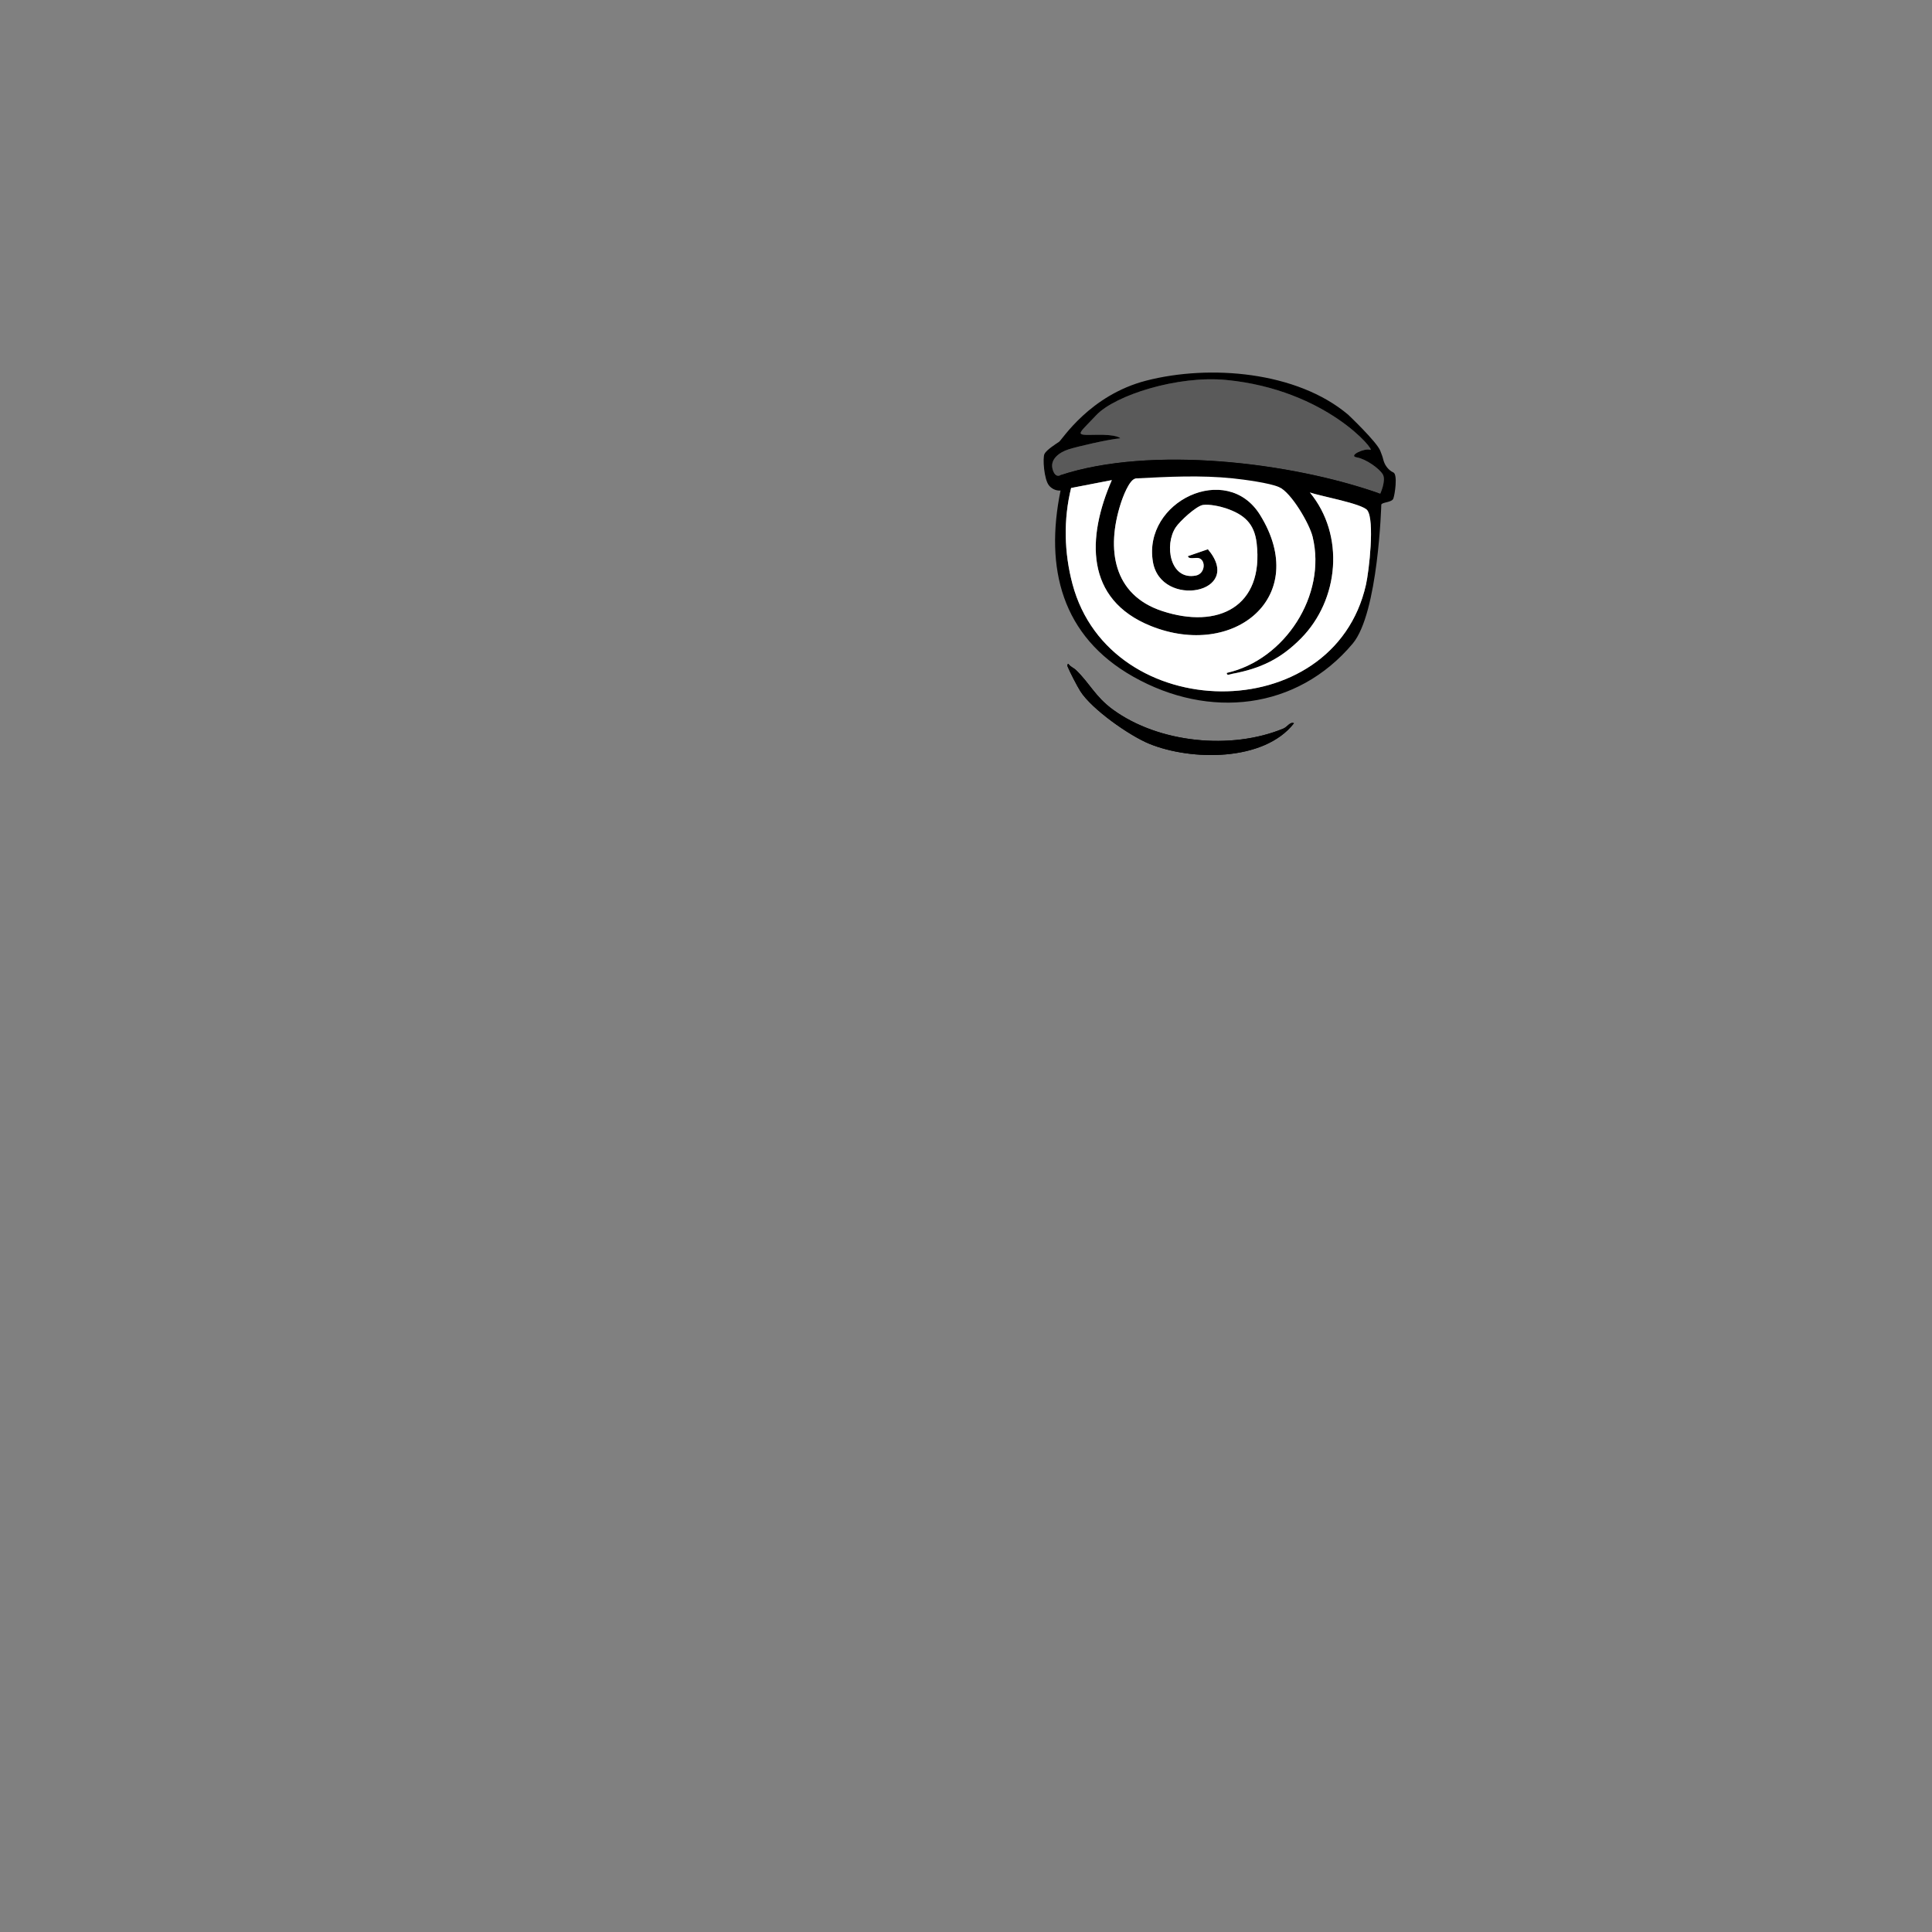 <?xml version="1.0" encoding="UTF-8"?>
<svg id="Layer_2" data-name="Layer 2" xmlns="http://www.w3.org/2000/svg" viewBox="0 0 2048.06 2048.2">
  <rect x="0" y="0" width="2048.06" height="2048.2" fill="#808080" stroke="none"/>
  <defs>
    <style>
      .cls-1 {
        fill: #fff;
      }

      .cls-2 {
        opacity: .3;
      }

      .cls-3 {
        opacity: 0;
      }
    </style>
  </defs>
  <g id="whhhaa">
    <g>
      <g>
        <path d="M1140.48,710.17c15.18,14.68,20.47,28.35,39.4,42.14,48.53,35.35,125.17,42.97,180.59,20.01,4.29-1.78,7.05-7.49,11.23-5.64-31.91,41.01-109.21,39.72-153.11,21.9-21.22-8.61-61.31-36.75-73.41-55.94-3.39-5.38-11.01-20.14-13.4-25.98-.35-.86-.49-3.07.9-2.77,1.92,2.92,5.58,4.14,7.79,6.27Z"/>
        <g>
          <path d="M1463.14,523.42c-94.42-33.51-243.48-51.29-339.28-19.58M1140.48,710.17c-2.21-2.14-5.87-3.35-7.79-6.27-1.4-.3-1.26,1.91-.9,2.77,2.39,5.84,10.01,20.6,13.4,25.98,12.1,19.18,52.19,47.32,73.41,55.94,43.89,17.82,121.19,19.1,153.11-21.9-4.18-1.85-6.93,3.86-11.23,5.64-55.41,22.96-132.05,15.34-180.59-20.01-18.93-13.79-24.23-27.46-39.4-42.14Z"/>
          <path d="M1433.96,682.27c-59.06,70.24-152.12,80.5-232.53,35.12-75.98-42.88-94.02-115.08-77.15-197.41,0,0-6.92,1.06-12.24-5.32-5.32-6.39-6.92-29.27-4.79-33.52,2.13-4.26,12.24-10.64,15.43-12.77,3.19-2.13,32.46-49.49,92.59-64.92,66.98-17.19,159.44-9.85,213.9,36.18,0,0,30.33,28.73,34.05,38.31,3.72,9.58,2.13,6.39,3.72,11.17s5.32,9.58,10.11,11.71c4.79,2.13,1.6,23.41,0,27.67-1.6,4.26-11.71,3.72-12.77,6.39,0,0-3.16,115.08-30.33,147.39ZM1299.86,402.79c-51.48-4.98-117.95,16.2-137.8,37.37-19.73,21.04-23.94,21.28-.53,20.75s26.07,3.72,26.07,3.72c-12.24,1.06-44.7,8.51-54.81,11.71-10.11,3.19-19.69,10.64-17.03,20.75,2.66,10.11,8.1,6.74,8.1,6.74,95.79-31.71,244.86-13.93,339.28,19.58,0,0,6.47-14.09,2.75-20.47-3.72-6.39-18.09-16.5-27.67-18.09s7.98-10.11,14.37-7.98c6.39,2.13-45.76-63.74-152.73-74.08ZM1300.49,713.29c61.56-13.84,106.14-82.37,90.96-144.43-3.35-13.72-22.58-46.75-35.56-52.55-9.87-4.41-37.22-8.03-48.87-9.24-34.27-3.57-68.73-1.73-103.05.02-7.02,1.35-13.85,20.22-16.03,27.08-15.19,47.72-8.18,96.35,44.05,113.53,59.47,19.57,108.05-4.72,100.15-72.03-2.45-20.89-13.27-30.28-32.51-36.85-6.3-2.15-17.85-4.57-24.34-3.57-7.3,1.13-24.67,17.36-28.87,23.66-12.49,18.78-6.09,56.43,21.19,51.2,9.91-1.9,10.96-15.87,3.5-18.4-3.57-1.21-10.92,1.74-11.87-2.16l21.25-7.33c39.4,46.82-49.8,63.24-58.3,13.42-10.95-64.16,78.32-106.75,113.57-49.84,53.94,87.1-27.83,153.17-115.86,117.73-70.02-28.19-67.71-93.98-41.28-154.61l-43.17,8.36c-8.23,33.4-7.38,68.62,1.45,101.78,39.94,150.04,276.71,153.13,311.11.83,3.25-14.37,9.46-68.52,1.41-79.02-5.4-7.04-50.33-15.06-60.83-18.82,37.26,45.17,31.02,113.69-9.38,154.62-21.57,21.86-42.94,32.04-73,37.61-1.94.36-6.15,2.47-5.71-1.03Z"/>
          <path class="cls-1" d="M1300.49,713.29c-.44,3.49,3.77,1.39,5.71,1.03,30.06-5.58,51.43-15.76,73-37.61,40.4-40.94,46.65-109.45,9.38-154.62,10.5,3.75,55.44,11.78,60.83,18.82,8.05,10.5,1.84,64.65-1.41,79.02-34.4,152.3-271.16,149.21-311.11-.83-8.83-33.16-9.68-68.38-1.45-101.78l43.17-8.36c-26.43,60.63-28.73,126.42,41.28,154.61,88.03,35.44,169.8-30.63,115.86-117.73-35.24-56.91-124.52-14.32-113.57,49.84,8.5,49.81,97.7,33.39,58.3-13.42l-21.25,7.33c.94,3.9,8.3.95,11.87,2.16,7.47,2.53,6.41,16.49-3.5,18.4-27.28,5.24-33.69-32.42-21.19-51.2,4.19-6.3,21.56-22.53,28.87-23.66,6.49-1,18.04,1.42,24.34,3.57,19.24,6.57,30.06,15.96,32.51,36.85,7.9,67.32-40.68,91.6-100.15,72.03-52.23-17.19-59.24-65.81-44.05-113.53,2.18-6.86,9.01-25.73,16.03-27.08,34.32-1.75,68.78-3.59,103.05-.02,11.66,1.21,39,4.83,48.87,9.24,12.98,5.8,32.2,38.83,35.56,52.55,15.18,62.06-29.4,130.59-90.96,144.43Z"/>
          <g class="cls-2">
            <path d="M1465.87,502.94c-3.72-6.39-18.09-16.5-27.67-18.09-9.58-1.6,7.98-10.11,14.37-7.98,6.39,2.13-45.76-63.74-152.73-74.08-51.48-4.98-117.95,16.2-137.8,37.37-19.73,21.04-23.94,21.28-.53,20.75,23.41-.53,26.07,3.72,26.07,3.72-12.24,1.06-44.7,8.51-54.81,11.71s-19.69,10.64-17.03,20.75c2.66,10.11,8.1,6.74,8.1,6.74,95.79-31.71,244.86-13.93,339.28,19.58,0,0,6.47-14.09,2.75-20.47Z"/>
          </g>
        </g>
      </g>
      <rect class="cls-3" width="2048.06" height="2048.2"/>
    </g>
  </g>
</svg>
